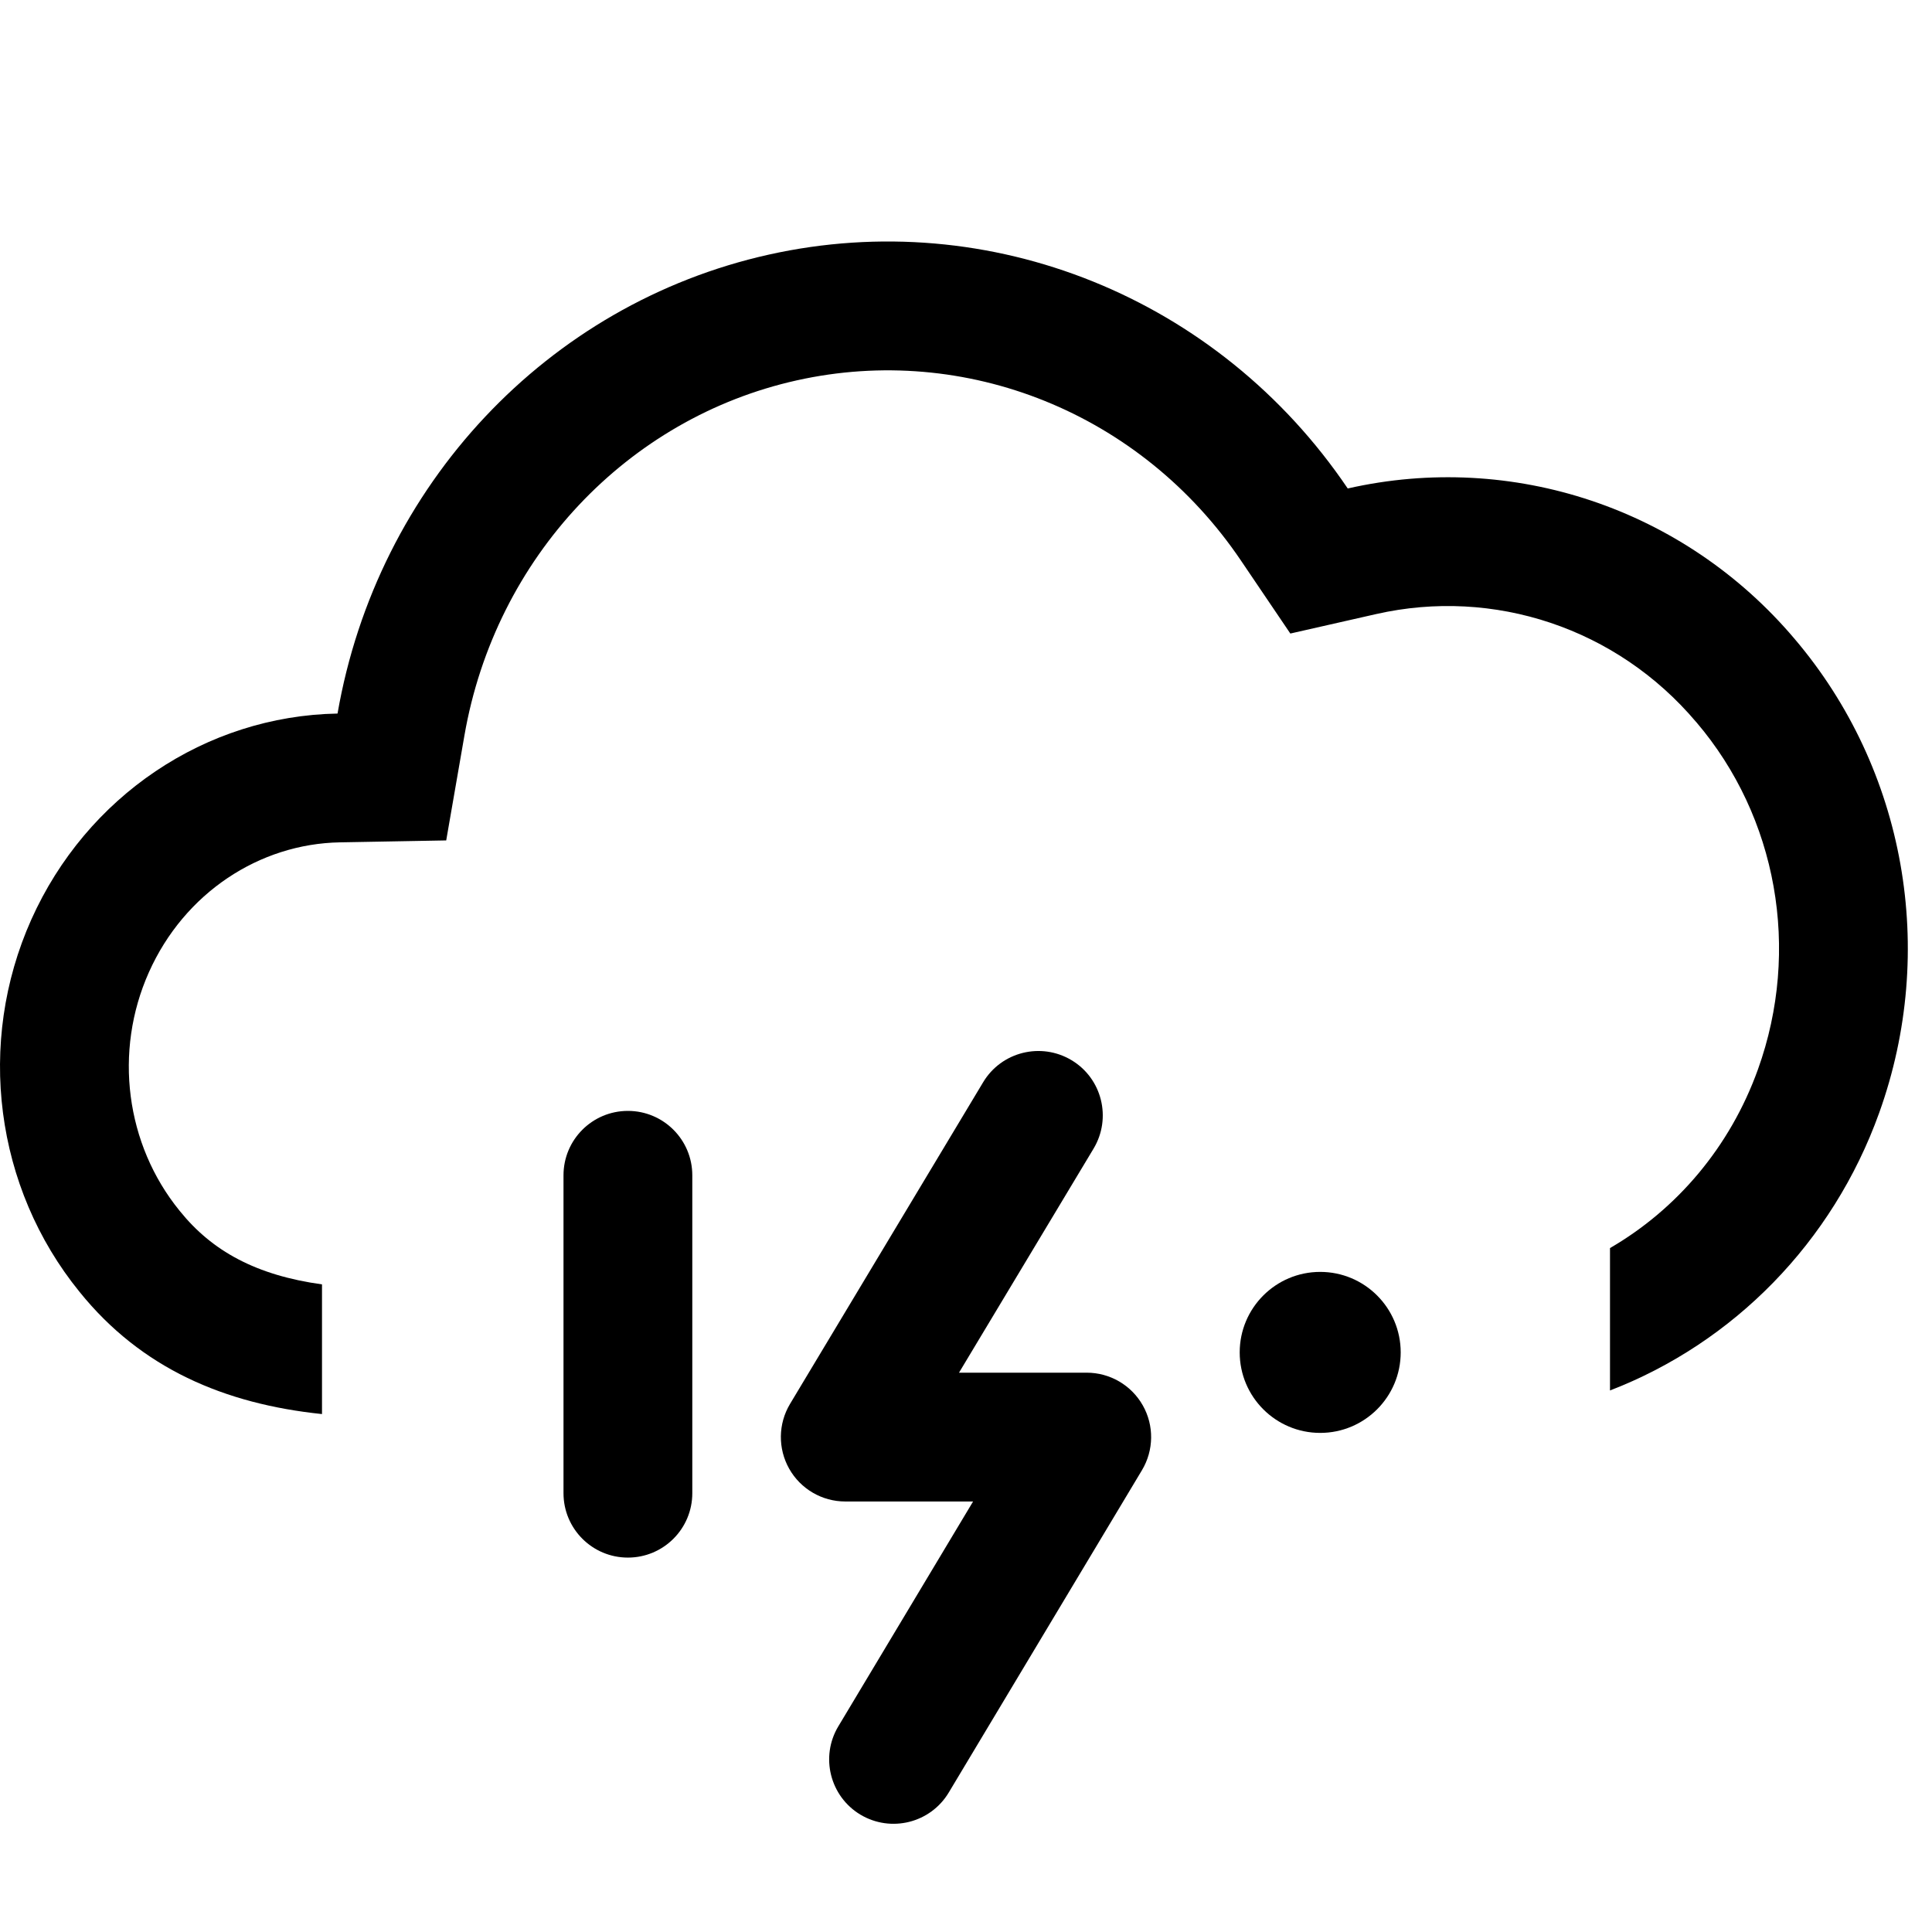 <svg width="24" height="24" viewBox="0 0 24 24" xmlns="http://www.w3.org/2000/svg">
<path d="M4 15.955C3.18 15.842 2.632 15.539 2.234 15.044L2.234 15.044L2.229 15.038C1.562 14.217 1.409 13.063 1.85 12.077C2.291 11.091 3.223 10.482 4.222 10.464L5.543 10.44L5.769 9.138C6.154 6.921 7.798 5.192 9.898 4.725C11.994 4.258 14.174 5.126 15.416 6.964L16.029 7.87L17.096 7.628C18.557 7.297 20.084 7.802 21.07 8.969L21.074 8.973C22.076 10.149 22.372 11.797 21.838 13.284C21.492 14.247 20.831 15.022 20 15.504V17.273C21.532 16.682 22.765 15.436 23.344 13.824C24.068 11.809 23.672 9.556 22.292 7.935C20.921 6.315 18.788 5.604 16.742 6.068C15.139 3.697 12.301 2.55 9.55 3.163C6.799 3.776 4.685 6.028 4.193 8.864C2.552 8.894 1.075 9.892 0.389 11.423C-0.296 12.955 -0.064 14.753 0.988 16.048C1.755 17 2.789 17.44 4 17.566V15.955Z" fill="currentColor"/>
<path d="M13.311 13.17C13.69 13.397 13.812 13.889 13.585 14.268L11.913 17.052H13.5C13.788 17.052 14.054 17.207 14.196 17.458C14.338 17.708 14.334 18.016 14.186 18.263L11.786 22.267C11.559 22.646 11.068 22.769 10.688 22.542C10.31 22.315 10.187 21.823 10.414 21.445L12.088 18.652H10.5C10.212 18.652 9.946 18.497 9.804 18.246C9.662 17.995 9.666 17.687 9.814 17.44L12.213 13.444C12.44 13.065 12.932 12.943 13.311 13.17Z" fill="currentColor"/>
<path d="M8.6 18.549V14.6C8.6 14.158 8.242 13.8 7.8 13.8C7.358 13.8 7 14.158 7 14.6V18.549C7 18.991 7.358 19.349 7.8 19.349C8.242 19.349 8.6 18.991 8.6 18.549Z" fill="currentColor"/>
<path d="M15.4 16.8C15.4 17.352 15.848 17.8 16.4 17.8C16.952 17.8 17.4 17.352 17.4 16.8C17.4 16.248 16.952 15.8 16.4 15.8C15.848 15.8 15.4 16.248 15.4 16.8Z" fill="currentColor"/>
</svg>
